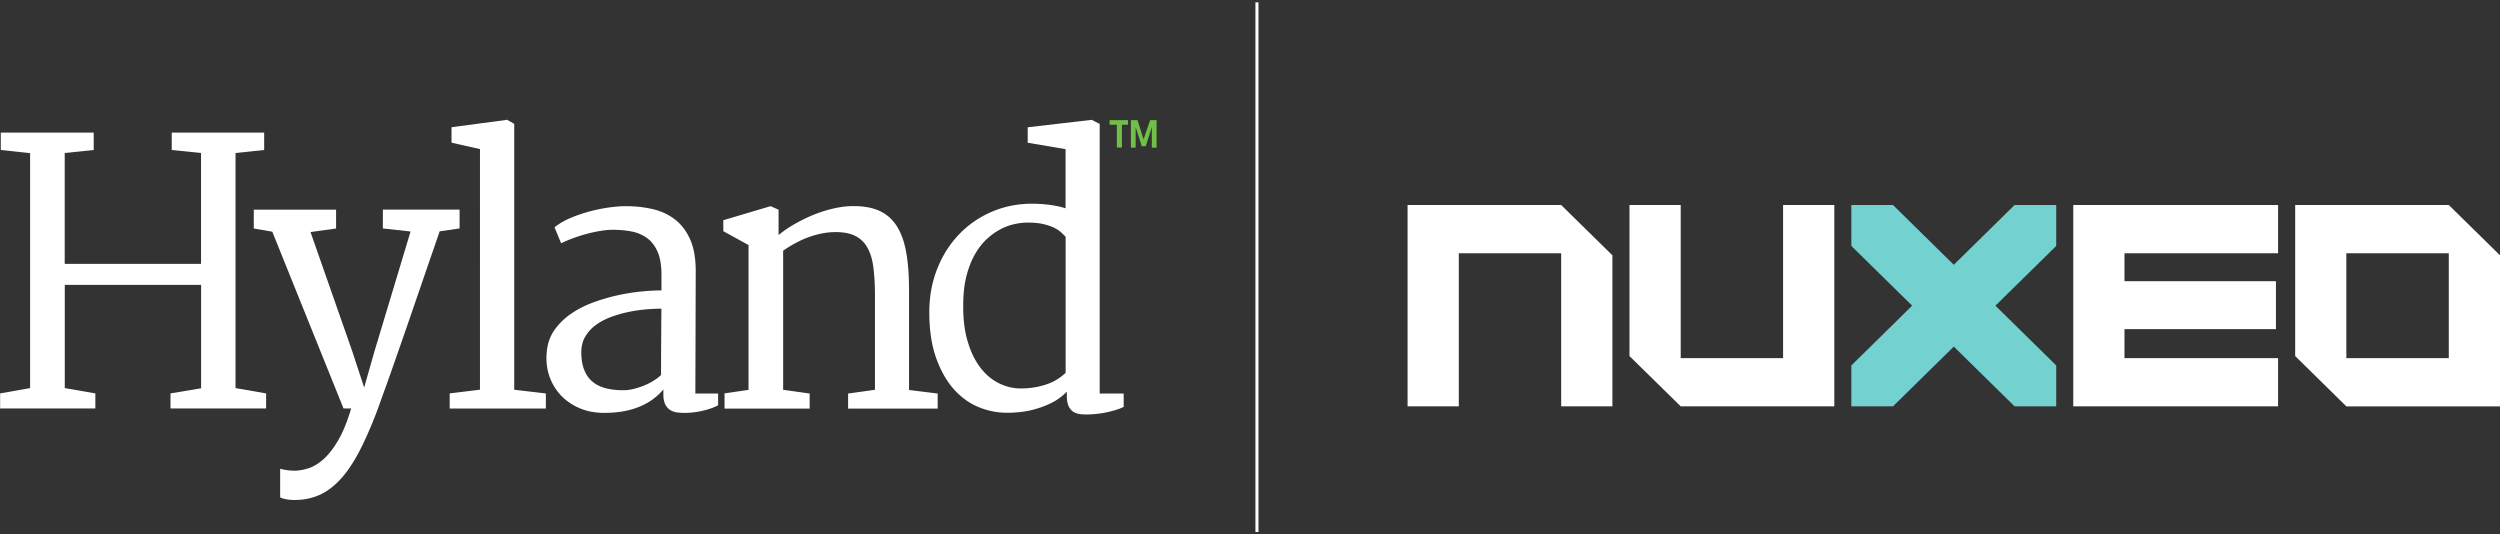 <svg version="1.0" viewBox="45 8.5 409.5 87.5" xmlns="http://www.w3.org/2000/svg"><rect x="45" y="8.5" width="409.5" height="87.5" fill="#333333" stroke="none"/><path fill="#fff" d="M250.64 8.88h.5v86.76h-.5z"/><g fill="#fff"><path d="M45.01 72.94l4.92-.87V33.59l-4.8-.52v-2.85h15.22v2.85l-4.75.49v18.16h22.33V33.56l-4.8-.49v-2.85h15.14v2.85l-4.69.49v38.51l5.01.87v2.47H72.93v-2.47l5.01-.84V55.16H55.61v16.91l5.01.87v2.47h-15.6v-2.47z"/><path d="M90.88 85.28c.33.1.71.17 1.15.23.44.06.83.09 1.18.09.7 0 1.46-.13 2.27-.38.82-.25 1.64-.74 2.47-1.47.83-.73 1.64-1.76 2.43-3.1.79-1.34 1.5-3.09 2.14-5.24h-1.25L89.6 46.45l-3.03-.52v-3.09h13.48v3.09l-4.19.58 6.84 19.53 1.95 5.94 1.69-5.94 5.91-19.62-4.54-.5v-3.09h12.57v3.09l-3.26.47c-1.3 3.77-2.44 7.07-3.42 9.93-.98 2.85-1.83 5.33-2.56 7.42-.73 2.1-1.35 3.87-1.86 5.33s-.95 2.67-1.3 3.64c-.35.97-.63 1.75-.84 2.34-.21.59-.4 1.08-.55 1.47-.76 1.94-1.52 3.69-2.29 5.24-.77 1.55-1.58 2.9-2.43 4.03-.85 1.14-1.77 2.07-2.75 2.79-.98.73-2.07 1.24-3.27 1.53-.78.19-1.63.29-2.56.29a7.544 7.544 0 01-1.32-.12c-.22-.04-.42-.09-.6-.15-.17-.06-.3-.12-.38-.17v-4.68z"/><path d="M118.67 72.94l4.95-.61V32.92l-4.66-1.05v-2.53l9.11-1.22 1.16.67v43.55l5.18.61v2.47h-15.75v-2.48zm15.9-6.9c.14-1.36.57-2.55 1.31-3.57.74-1.02 1.65-1.9 2.74-2.63 1.09-.74 2.3-1.35 3.63-1.83s2.66-.87 4-1.16c1.34-.29 2.63-.49 3.87-.61 1.24-.12 2.32-.17 3.23-.17v-2.53c0-1.53-.2-2.78-.61-3.74-.41-.96-.97-1.71-1.69-2.26-.72-.54-1.56-.91-2.53-1.11-.97-.19-2.02-.29-3.14-.29-.56 0-1.19.05-1.89.16s-1.42.26-2.17.45-1.5.43-2.26.7c-.76.27-1.48.57-2.15.9l-1.08-2.62c.72-.58 1.6-1.09 2.63-1.53 1.04-.44 2.11-.8 3.2-1.09 1.1-.29 2.16-.5 3.2-.64s1.92-.2 2.66-.2c1.53 0 2.99.16 4.38.48 1.39.32 2.6.88 3.65 1.69 1.05.81 1.88 1.89 2.49 3.26.61 1.37.92 3.11.92 5.23l-.06 20.03h3.73v1.92c-.68.37-1.52.67-2.52.9-1 .23-2 .35-3.01.35-.35 0-.73-.02-1.14-.07a3.01 3.01 0 01-1.12-.36c-.34-.19-.62-.5-.84-.9-.22-.41-.34-.97-.34-1.69v-.82c-.45.54-.98 1.05-1.59 1.51-.61.47-1.31.87-2.1 1.22s-1.68.62-2.68.82c-1 .19-2.11.29-3.33.29-1.51 0-2.89-.27-4.12-.81s-2.26-1.28-3.09-2.2a8.711 8.711 0 01-1.83-3.2c-.38-1.23-.5-2.52-.35-3.88zm5.65.12c0 1.15.15 2.12.47 2.91.31.8.76 1.44 1.35 1.94.59.5 1.31.85 2.17 1.08.85.22 1.81.33 2.88.33.58 0 1.17-.08 1.77-.23.6-.16 1.18-.35 1.73-.58.55-.23 1.07-.5 1.54-.8.48-.3.86-.6 1.15-.89 0-1.82.01-3.63.02-5.43.01-1.79.02-3.6.04-5.43-.81 0-1.71.04-2.68.13-.97.09-1.94.24-2.91.45-.97.21-1.91.5-2.82.84-.91.35-1.72.79-2.42 1.32s-1.26 1.16-1.67 1.88c-.41.72-.62 1.55-.62 2.48zm23.43 6.78l3.96-.58V48.64l-4.13-2.27v-1.8l7.74-2.3 1.31.58v4.16c.66-.56 1.45-1.12 2.39-1.67.93-.55 1.92-1.05 2.97-1.5 1.05-.45 2.12-.81 3.23-1.09 1.11-.28 2.15-.44 3.14-.48 1.81-.06 3.32.16 4.54.66 1.22.5 2.21 1.3 2.97 2.42.76 1.12 1.3 2.55 1.63 4.29.33 1.75.5 3.84.5 6.29v16.45l4.69.58v2.47h-14.67v-2.47l4.4-.61v-15.4c0-1.77-.09-3.32-.26-4.66-.17-1.34-.52-2.45-1.03-3.32a4.635 4.635 0 00-2.14-1.92c-.91-.41-2.11-.58-3.58-.52-1.2.06-2.47.33-3.81.8-1.34.48-2.75 1.22-4.22 2.23v22.79l4.34.61v2.47h-13.94v-2.49zm46.29 3.17c-1.63 0-3.21-.32-4.74-.97-1.53-.65-2.89-1.65-4.06-3-1.17-1.35-2.12-3.06-2.84-5.12-.72-2.07-1.08-4.52-1.08-7.35 0-2.6.44-4.99 1.31-7.17.87-2.18 2.07-4.06 3.58-5.63 1.51-1.57 3.29-2.8 5.34-3.68 2.05-.88 4.24-1.32 6.59-1.32 1.03 0 2.03.07 3 .2.97.14 1.81.32 2.5.55v-9.69l-6.2-1.05v-2.53l10.48-1.22 1.31.67v44.16h3.93v2.18c-.33.17-.74.34-1.24.49-.5.16-1.02.29-1.57.41s-1.12.2-1.69.26c-.57.06-1.11.09-1.61.09-.35 0-.71-.02-1.09-.07-.38-.05-.72-.17-1.03-.36-.31-.19-.57-.5-.77-.9-.2-.41-.31-.97-.31-1.69v-.73c-.29.33-.72.7-1.28 1.11-.56.41-1.26.79-2.1 1.14-.84.35-1.79.65-2.87.89-1.07.21-2.26.33-3.56.33zm2.24-3.98c.62 0 1.2-.03 1.73-.1s1.03-.16 1.5-.28c.95-.23 1.77-.54 2.45-.93a8.33 8.33 0 001.69-1.25V47.3c-.21-.25-.48-.51-.79-.79-.31-.27-.71-.52-1.21-.76-.5-.23-1.09-.42-1.78-.57-.69-.15-1.5-.22-2.43-.22-.74 0-1.5.09-2.3.28-.8.18-1.58.49-2.36.92-.78.43-1.51.98-2.21 1.66-.7.68-1.32 1.51-1.86 2.49-.54.98-.98 2.13-1.31 3.43-.33 1.31-.51 2.81-.52 4.5-.04 2.39.2 4.45.73 6.2.52 1.75 1.23 3.19 2.11 4.32.88 1.14 1.9 1.98 3.04 2.53 1.14.56 2.31.84 3.52.84z"/></g><path fill="#71BE49" d="M226.75 28.18h3.02v.75h-1v3.74h-.83v-3.74h-1.19v-.75zm3.48 0h1.09l1 3.14 1.07-3.14h1.06v4.51h-.78v-3.38l-1 3.15h-.65l-1-3.15v3.38h-.78v-4.51z"/><path fill="#73d2cf" d="M348.25 42.08v6.7l9.96 9.79-9.96 9.79v6.7h6.82l9.96-9.79 9.96 9.79h6.82v-6.7l-9.96-9.79 9.96-9.79v-6.7h-6.82l-9.96 9.79-9.96-9.79z"/><path fill="#fff" d="M337.07 42.08v25.08H320.3V42.08h-8.39v24.74l8.39 8.24h25.16V42.08zm-36.35 0h-25.16v32.98h8.39V49.98h16.77v25.08h8.39V50.32zm145.39 25.08h-16.78V49.98h16.78v17.18zm0-25.08h-25.16v24.74l8.39 8.25h25.16V50.32l-8.39-8.24zm-27.96 7.9v-7.9H384.6v32.98h33.55v-7.9h-25.16v-4.75h24.81v-7.85h-24.81v-4.58z"/></svg>